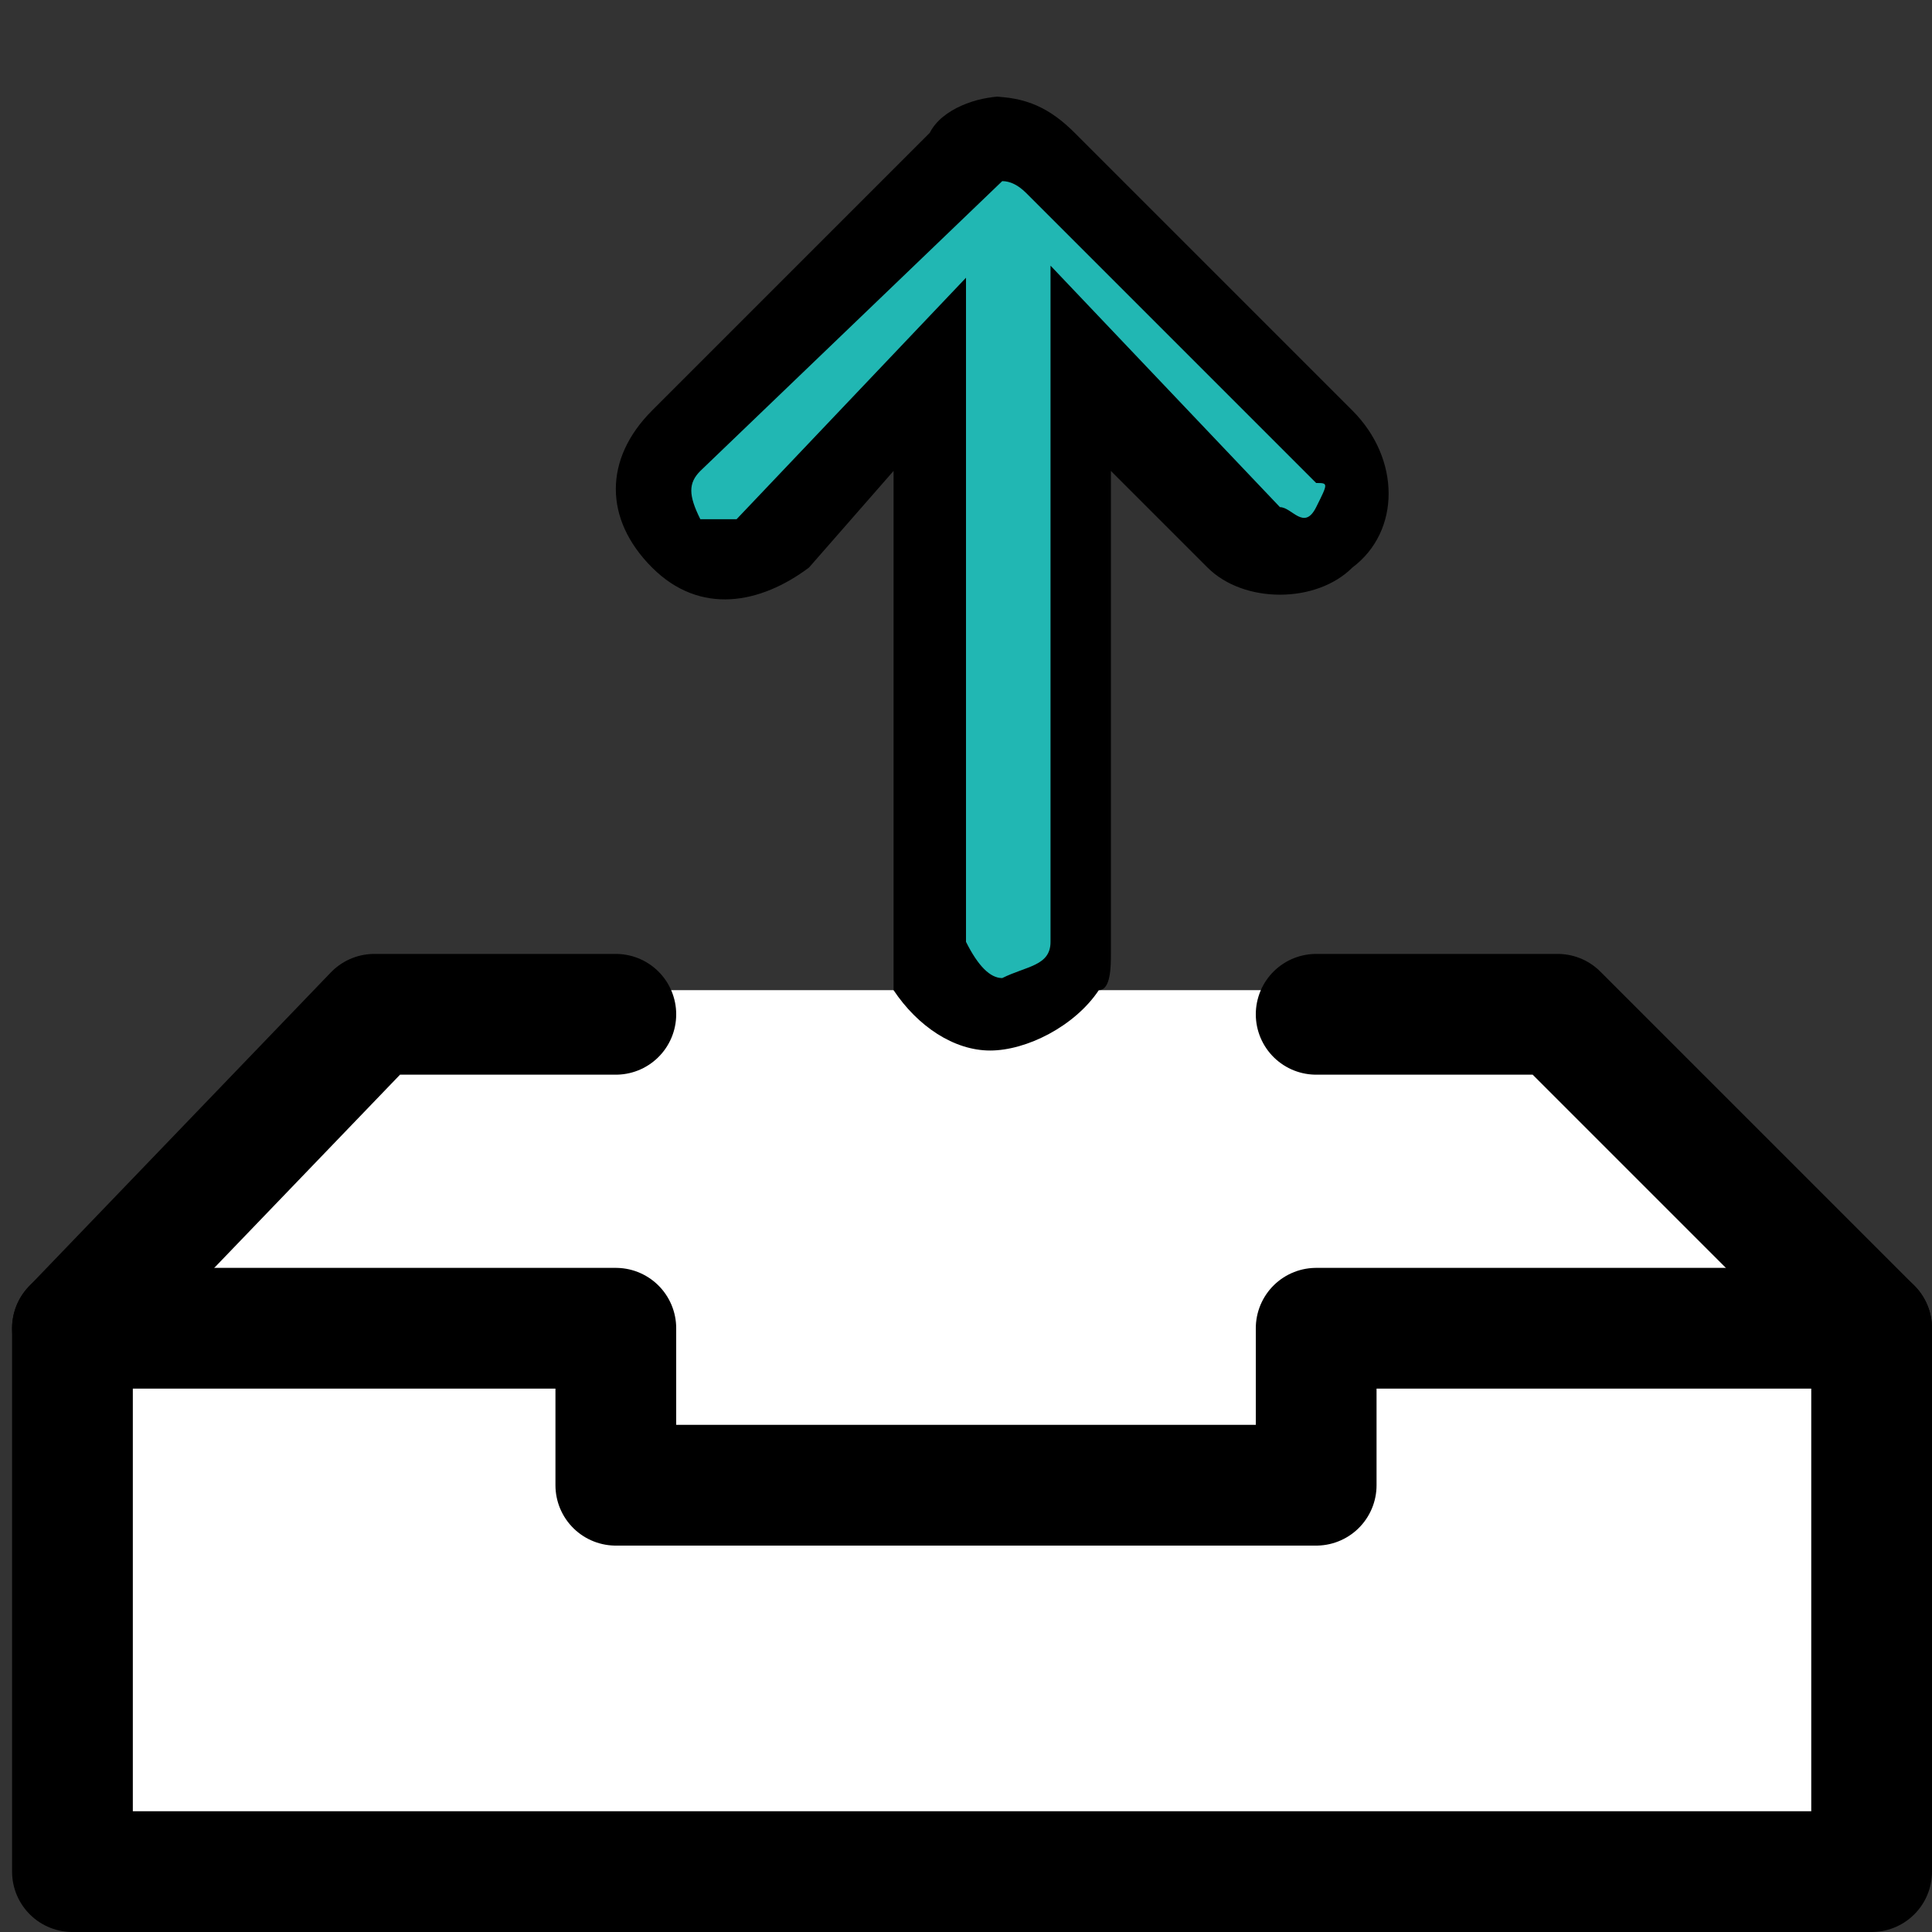 <?xml version="1.0" encoding="UTF-8"?>
<svg id="b9e5e45f-32fb-48a9-8158-3add9c642e6a" xmlns="http://www.w3.org/2000/svg" version="1.1" viewBox="0 0 16 16">
  <rect x="0" y="0" width="16" height="16" fill="#333333" stroke="none"/>
  <defs>
    <style>
      .cls-1 {
        fill: #000;
      }

      .cls-1, .cls-2, .cls-3 {
        stroke-width: 0px;
      }

      .cls-4 {
        stroke: #000;
        stroke-linecap: round;
        stroke-linejoin: round;
      }

      .cls-4, .cls-2 {
        fill: #fff;
      }

      .cls-3 {
        fill: #21b7b3;
      }
    </style>
  </defs>
  <polygon class="cls-2" points="3.3 8.2 .6 10.9 .6 15.3 15.6 15.3 15.6 11 13 8.2 3.3 8.2"/>
  <path class="cls-3" d="M8.3,8.4c-.2,0-.4-.2-.5-.4,0,0,0,0,0-.2V3.1l-1.3,1.3c-.2.2-.6.2-.8,0-.2-.2-.2-.6,0-.8h0l2.4-2.3c0-.1.1-.1.1-.1.2-.1.4,0,.6.1l2.4,2.4c.2.2.2.6,0,.8s-.6.2-.8,0h0l-1.3-1.4v4.8h-.1c0,.3-.3.5-.6.5Z"/>
  <path class="cls-1" d="M8.3,1.5q.1,0,.2.1l2.4,2.4c.1,0,.1,0,0,.2s-.2,0-.3,0h0l-1.9-2v5.6c0,.2-.2.2-.4.3-.1,0-.2-.1-.3-.3V2.3l-1.9,2c0,0-.2,0-.3,0-.1-.2-.1-.3,0-.4l2.5-2.4c-.1,0,0,0,0,0M8.3.8c-.2,0-.5.1-.6.3l-2.3,2.3c-.4.4-.4.9,0,1.3s.9.3,1.3,0h0l.7-.8v3.9c0,0,0,.3,0,.4.2.3.5.5.8.5s.7-.2.9-.5c.1,0,.1-.2.1-.3V3.9l.8.8c.3.3.9.3,1.2,0,.4-.3.4-.9,0-1.3h0l-2.3-2.3c-.2-.2-.4-.3-.7-.3Z"/>
  <polygon class="cls-4" points="15.5 15.5 .6 15.5 .6 11 5.1 11 5.1 12.3 10.9 12.3 10.9 11 15.5 11 15.5 15.5"/>
  <polyline class="cls-4" points=".6 11 3.1 8.4 5.1 8.4"/>
  <polyline class="cls-4" points="15.5 11 12.9 8.4 10.9 8.4"/>
</svg>